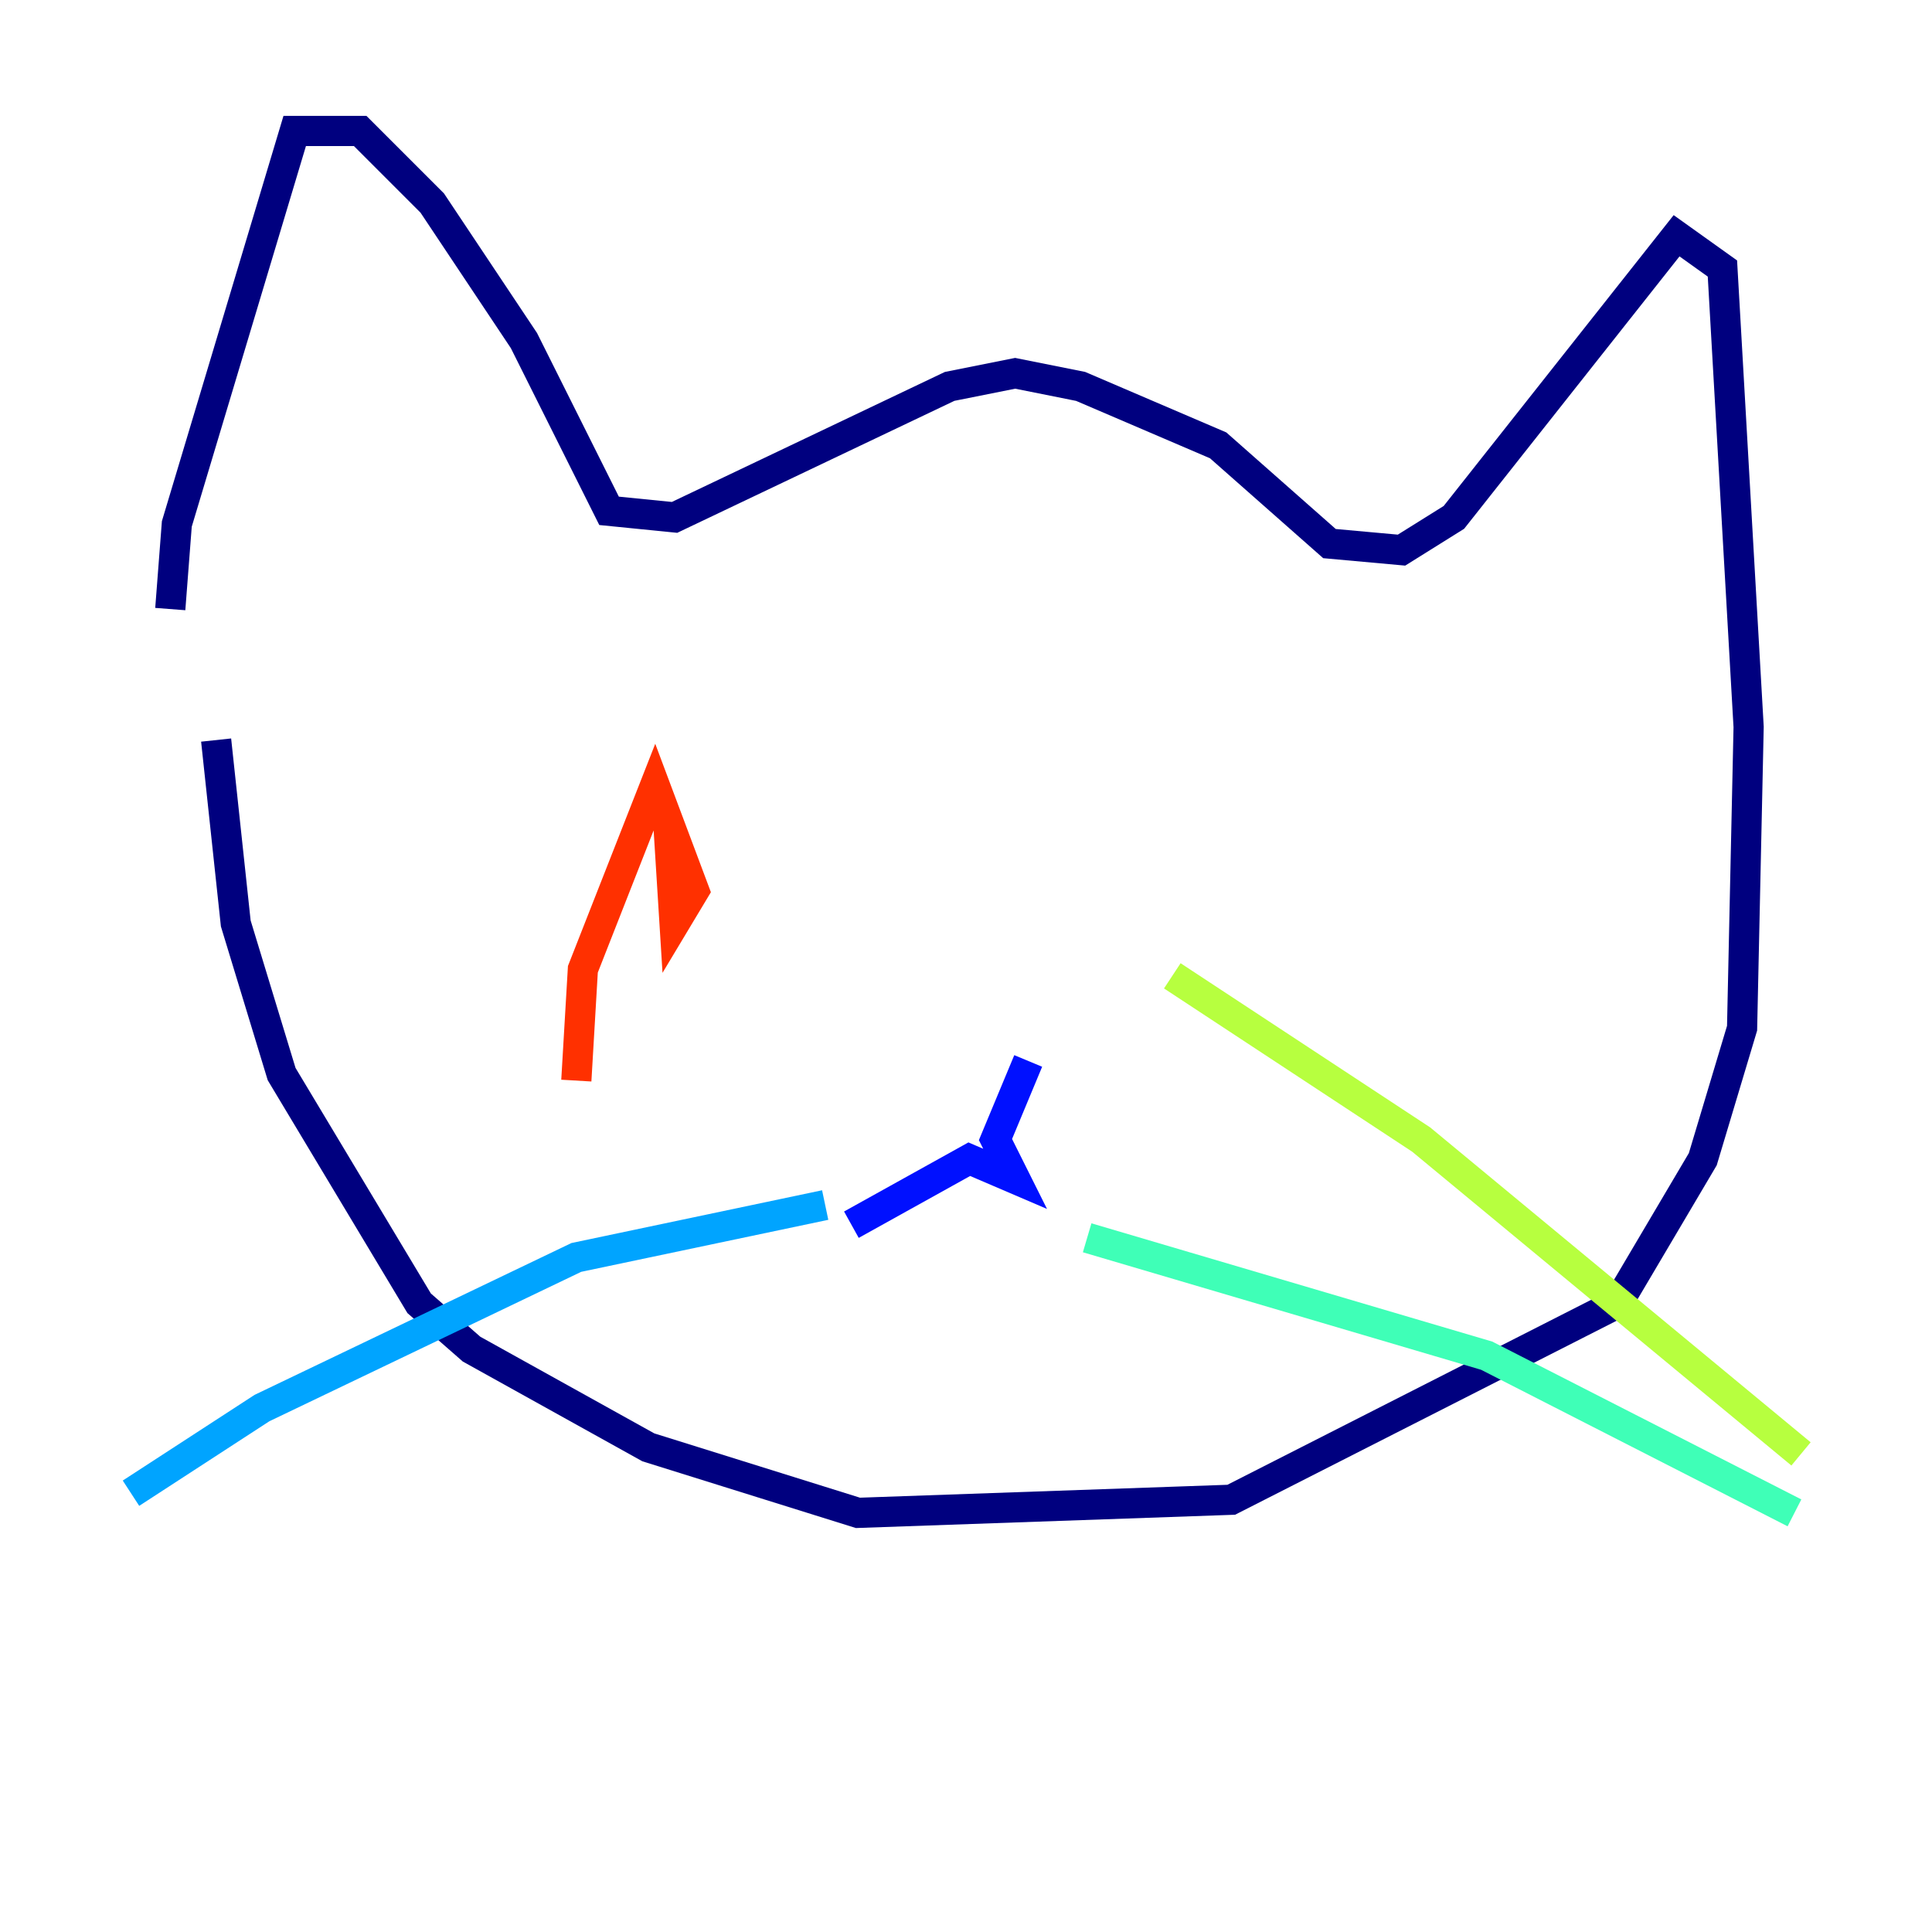 <?xml version="1.0" encoding="utf-8" ?>
<svg baseProfile="tiny" height="128" version="1.2" viewBox="0,0,128,128" width="128" xmlns="http://www.w3.org/2000/svg" xmlns:ev="http://www.w3.org/2001/xml-events" xmlns:xlink="http://www.w3.org/1999/xlink"><defs /><polyline fill="none" points="11.281,40.352 11.715,34.712 19.525,8.678 23.864,8.678 28.637,13.451 34.712,22.563 40.352,33.844 44.691,34.278 62.915,25.6 67.254,24.732 71.593,25.6 80.705,29.505 88.081,36.014 92.854,36.447 96.325,34.278 111.078,15.62 114.115,17.79 115.851,48.163 115.417,68.122 112.814,76.8 107.173,86.346 81.573,99.363 56.841,100.231 42.956,95.891 31.241,89.383 27.77,86.346 18.658,71.159 15.62,61.18 14.319,49.031" stroke="#00007f" stroke-width="2" /><polyline fill="none" points="68.122,70.291 65.953,75.498 67.254,78.102 64.217,76.8 56.407,81.139" stroke="#0010ff" stroke-width="2" /><polyline fill="none" points="54.671,79.837 38.183,83.308 17.356,93.288 8.678,98.929" stroke="#00a4ff" stroke-width="2" /><polyline fill="none" points="72.027,82.007 98.495,89.817 118.888,100.231" stroke="#3fffb7" stroke-width="2" /><polyline fill="none" points="77.668,64.651 94.156,75.498 119.322,96.325" stroke="#b7ff3f" stroke-width="2" /><polyline fill="none" points="36.014,48.597 36.014,48.597" stroke="#ffb900" stroke-width="2" /><polyline fill="none" points="38.183,71.593 38.617,64.217 43.39,52.068 45.993,59.01 44.691,61.18 44.258,54.237" stroke="#ff3000" stroke-width="2" /><polyline fill="none" points="81.139,55.973 81.139,55.973" stroke="#7f0000" stroke-width="2" /></svg>